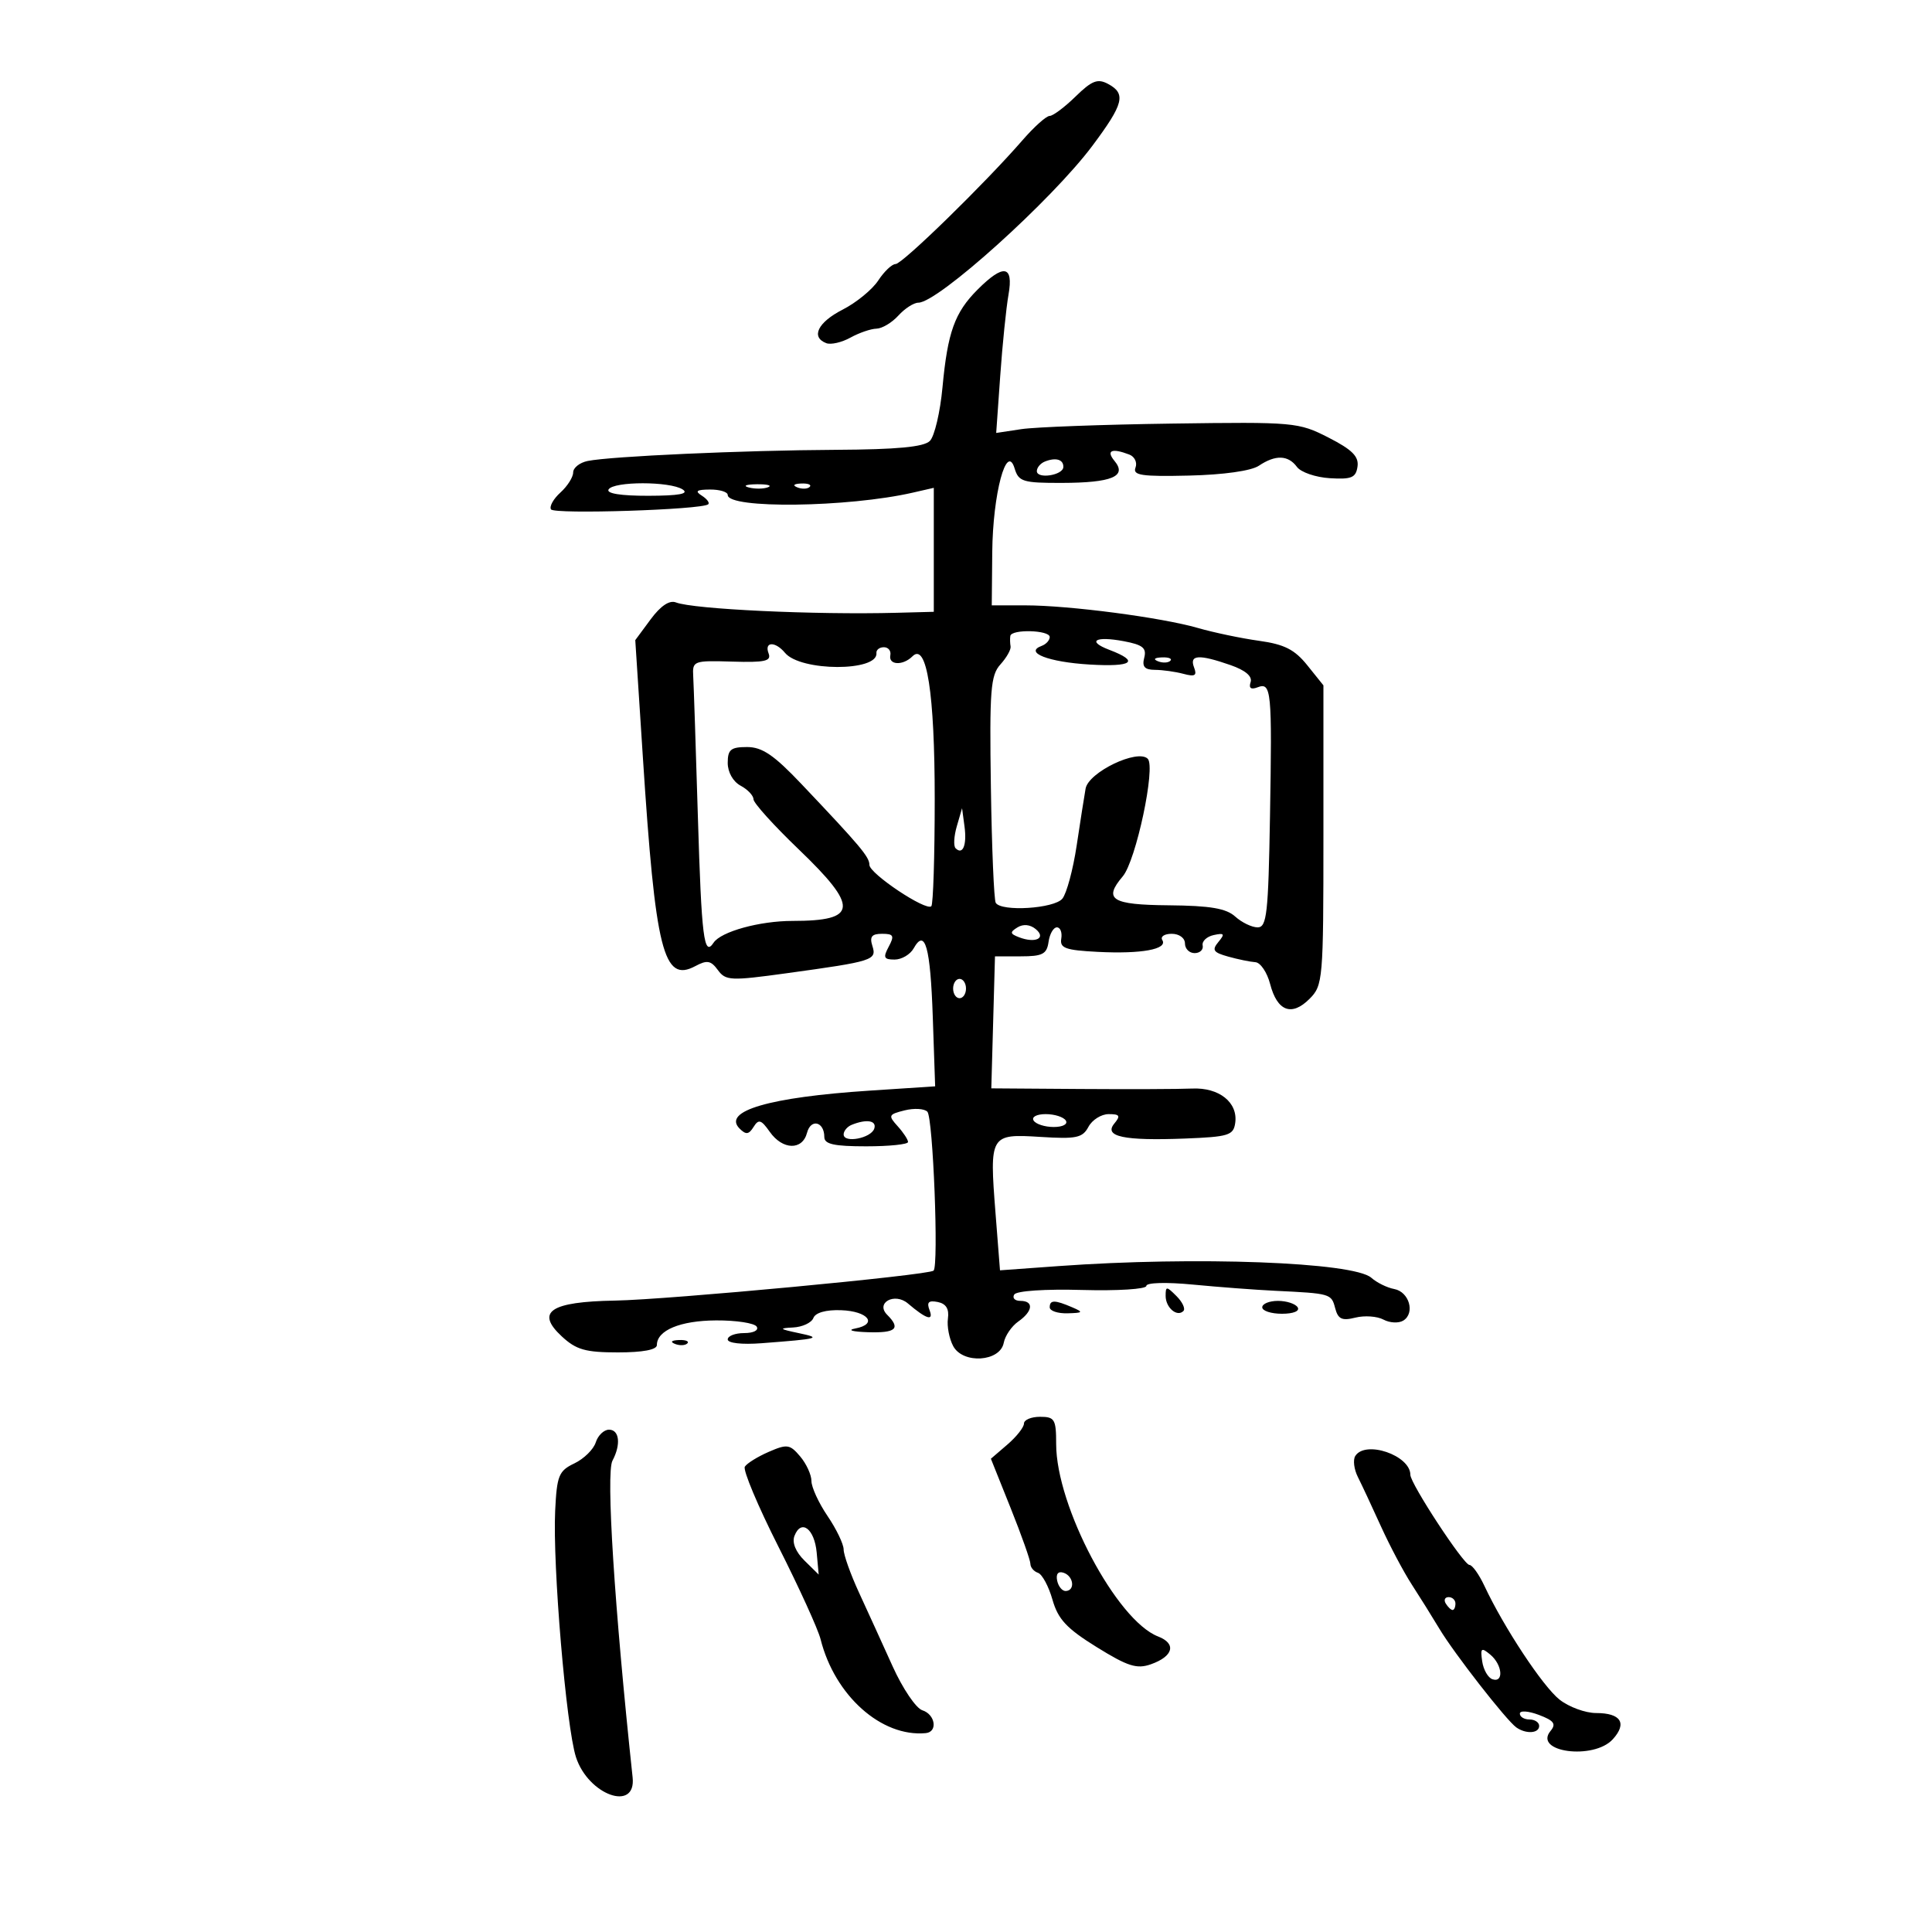 <svg xmlns="http://www.w3.org/2000/svg" width="300" height="300" viewBox="0 0 300 300" version="1.1">
	<path d="M 167.011 14.989 C 165.317 16.645, 163.507 18, 162.990 18 C 162.472 18, 160.583 19.688, 158.793 21.750 C 152.968 28.459, 140.119 41, 139.069 41 C 138.507 41, 137.292 42.151, 136.370 43.558 C 135.449 44.964, 132.963 46.998, 130.847 48.078 C 126.992 50.045, 125.864 52.350, 128.300 53.285 C 129.016 53.559, 130.703 53.174, 132.050 52.427 C 133.398 51.681, 135.218 51.055, 136.095 51.035 C 136.972 51.016, 138.505 50.100, 139.500 49 C 140.495 47.900, 141.892 47, 142.603 47 C 145.649 47, 163.350 31.042, 169.624 22.640 C 174.502 16.108, 174.894 14.549, 172.046 13.024 C 170.441 12.166, 169.539 12.518, 167.011 14.989 M 151.779 44.987 C 148.240 48.538, 147.145 51.594, 146.350 60.141 C 145.992 64.001, 145.109 67.748, 144.390 68.468 C 143.451 69.406, 139.325 69.796, 129.791 69.848 C 115.370 69.925, 94.855 70.848, 91.250 71.581 C 90.013 71.832, 89 72.635, 89 73.364 C 89 74.093, 88.111 75.495, 87.024 76.479 C 85.937 77.462, 85.277 78.640, 85.559 79.095 C 86.052 79.893, 109.013 79.152, 109.971 78.307 C 110.230 78.078, 109.780 77.473, 108.971 76.961 C 107.855 76.255, 108.164 76.027, 110.250 76.015 C 111.763 76.007, 113 76.386, 113 76.857 C 113 79.037, 131.676 78.801, 141.750 76.494 L 145 75.750 145 85.375 L 145 95 139.250 95.153 C 126.556 95.490, 107.685 94.605, 104.958 93.545 C 103.954 93.155, 102.584 94.072, 101.031 96.172 L 98.645 99.399 99.815 117.449 C 101.775 147.721, 103.013 152.669, 107.965 150.019 C 109.793 149.040, 110.384 149.143, 111.470 150.628 C 112.683 152.287, 113.442 152.323, 122.138 151.126 C 135.620 149.270, 136.165 149.096, 135.463 146.884 C 135.007 145.446, 135.363 145, 136.968 145 C 138.760 145, 138.913 145.295, 138 147 C 137.097 148.688, 137.240 149, 138.915 149 C 140.007 149, 141.339 148.216, 141.875 147.258 C 143.652 144.084, 144.469 147.019, 144.842 157.913 L 145.210 168.686 135.001 169.355 C 119.483 170.372, 112.121 172.521, 114.842 175.242 C 115.830 176.230, 116.273 176.180, 117.013 174.992 C 117.798 173.733, 118.191 173.852, 119.529 175.750 C 121.525 178.584, 124.593 178.663, 125.316 175.899 C 125.905 173.648, 128 174.163, 128 176.559 C 128 177.666, 129.507 178, 134.500 178 C 138.075 178, 141 177.698, 141 177.329 C 141 176.960, 140.274 175.856, 139.388 174.876 C 137.884 173.214, 137.956 173.049, 140.461 172.420 C 141.938 172.050, 143.530 172.141, 144 172.623 C 144.884 173.531, 145.785 196.598, 144.964 197.306 C 144.139 198.018, 103.750 201.814, 95.500 201.955 C 85.449 202.127, 83.114 203.696, 87.230 207.512 C 89.473 209.592, 90.903 210, 95.956 210 C 99.813 210, 102 209.588, 102 208.860 C 102 206.574, 105.627 205.063, 111.191 205.032 C 114.321 205.014, 117.160 205.450, 117.500 206 C 117.851 206.567, 117.010 207, 115.559 207 C 114.152 207, 113 207.444, 113 207.987 C 113 208.563, 115.191 208.808, 118.250 208.575 C 127.251 207.888, 127.672 207.773, 124 207 C 121.005 206.370, 120.882 206.244, 123.143 206.132 C 124.597 206.059, 126.018 205.396, 126.301 204.658 C 126.620 203.827, 128.254 203.365, 130.588 203.447 C 134.807 203.593, 136.379 205.604, 132.808 206.287 C 131.502 206.536, 132.346 206.787, 134.750 206.864 C 139.133 207.004, 139.908 206.308, 137.758 204.158 C 135.902 202.302, 138.925 200.650, 140.977 202.398 C 143.844 204.841, 145.017 205.208, 144.343 203.451 C 143.867 202.212, 144.184 201.892, 145.604 202.173 C 146.900 202.430, 147.403 203.241, 147.194 204.735 C 147.025 205.938, 147.393 207.865, 148.010 209.019 C 149.521 211.842, 155.300 211.467, 155.861 208.510 C 156.069 207.416, 157.085 205.928, 158.119 205.204 C 160.404 203.604, 160.565 202, 158.441 202 C 157.584 202, 157.156 201.557, 157.491 201.014 C 157.845 200.443, 162.277 200.145, 168.050 200.306 C 173.523 200.458, 178 200.176, 178 199.679 C 178 199.159, 181.081 199.071, 185.250 199.472 C 189.238 199.855, 194.975 200.288, 198 200.433 C 206.622 200.847, 206.735 200.880, 207.322 203.124 C 207.770 204.838, 208.376 205.123, 210.459 204.600 C 211.879 204.243, 213.844 204.381, 214.824 204.906 C 215.805 205.431, 217.190 205.500, 217.902 205.060 C 219.776 203.902, 218.819 200.586, 216.489 200.158 C 215.395 199.958, 213.796 199.171, 212.936 198.410 C 210.184 195.976, 185.674 195.060, 164.389 196.596 L 155.278 197.254 154.582 188.357 C 153.631 176.204, 153.725 176.045, 161.561 176.539 C 167.142 176.890, 168.096 176.690, 169.016 174.971 C 169.596 173.887, 171.010 173, 172.158 173 C 173.873 173, 174.029 173.260, 173.034 174.459 C 171.347 176.492, 174.502 177.163, 184 176.793 C 190.776 176.528, 191.529 176.295, 191.803 174.375 C 192.257 171.194, 189.311 168.840, 185.112 169.030 C 183.125 169.120, 175.297 169.150, 167.715 169.097 L 153.930 169 154.215 158.750 L 154.500 148.500 158.500 148.500 C 161.887 148.500, 162.549 148.155, 162.820 146.250 C 162.995 145.012, 163.578 144, 164.113 144 C 164.649 144, 164.955 144.787, 164.794 145.750 C 164.546 147.227, 165.430 147.548, 170.458 147.806 C 177.233 148.154, 181.364 147.398, 180.482 145.971 C 180.152 145.437, 180.809 145, 181.941 145 C 183.105 145, 184 145.652, 184 146.500 C 184 147.325, 184.675 148, 185.500 148 C 186.325 148, 186.887 147.464, 186.750 146.809 C 186.612 146.155, 187.386 145.428, 188.468 145.194 C 190.119 144.838, 190.235 145.011, 189.191 146.270 C 188.147 147.528, 188.394 147.895, 190.723 148.543 C 192.250 148.969, 194.145 149.358, 194.934 149.409 C 195.722 149.459, 196.753 150.984, 197.225 152.797 C 198.324 157.027, 200.568 157.877, 203.333 155.110 C 205.431 153.011, 205.500 152.205, 205.500 129.681 L 205.500 106.420 203 103.308 C 201.030 100.856, 199.440 100.049, 195.500 99.502 C 192.750 99.120, 188.475 98.224, 186 97.511 C 180.323 95.875, 166.010 94, 159.198 94 L 154 94 154.076 85.750 C 154.160 76.670, 156.308 68.637, 157.552 72.750 C 158.170 74.791, 158.850 74.999, 164.867 74.985 C 172.654 74.967, 175.050 73.970, 173.063 71.576 C 171.706 69.941, 172.634 69.539, 175.355 70.583 C 176.190 70.903, 176.624 71.816, 176.319 72.610 C 175.858 73.813, 177.255 74.021, 184.632 73.848 C 189.987 73.723, 194.281 73.118, 195.473 72.321 C 198.059 70.589, 200.021 70.650, 201.390 72.505 C 202 73.333, 204.300 74.121, 206.500 74.255 C 209.867 74.461, 210.546 74.176, 210.793 72.449 C 211.018 70.881, 209.959 69.822, 206.293 67.949 C 201.626 65.565, 200.986 65.507, 182 65.773 C 171.275 65.923, 160.743 66.312, 158.595 66.637 L 154.689 67.228 155.315 58.364 C 155.659 53.489, 156.237 47.813, 156.601 45.750 C 157.407 41.174, 155.829 40.924, 151.779 44.987 M 162.250 71.667 C 161.563 71.942, 161 72.610, 161 73.153 C 161 74.431, 165.068 73.811, 165.115 72.525 C 165.157 71.348, 163.950 70.987, 162.250 71.667 M 94.500 76 C 94.111 76.630, 96.403 76.994, 100.691 76.985 C 105.456 76.974, 107.050 76.678, 106 76 C 104.022 74.722, 95.290 74.722, 94.500 76 M 116.269 75.693 C 117.242 75.947, 118.592 75.930, 119.269 75.656 C 119.946 75.382, 119.150 75.175, 117.500 75.195 C 115.850 75.215, 115.296 75.439, 116.269 75.693 M 123.813 75.683 C 124.534 75.972, 125.397 75.936, 125.729 75.604 C 126.061 75.272, 125.471 75.036, 124.417 75.079 C 123.252 75.127, 123.015 75.364, 123.813 75.683 M 156.882 98.750 C 156.816 99.162, 156.835 99.894, 156.923 100.375 C 157.011 100.856, 156.301 102.114, 155.346 103.170 C 153.815 104.862, 153.639 107.130, 153.864 122.238 C 154.005 131.670, 154.345 139.749, 154.619 140.193 C 155.490 141.602, 163.678 141.093, 164.959 139.550 C 165.621 138.752, 166.622 135.040, 167.184 131.300 C 167.745 127.560, 168.369 123.581, 168.570 122.457 C 169.025 119.905, 176.645 116.245, 178.221 117.821 C 179.491 119.091, 176.394 133.665, 174.342 136.079 C 171.286 139.674, 172.591 140.496, 181.478 140.575 C 187.927 140.632, 190.399 141.051, 191.807 142.325 C 192.825 143.246, 194.389 144, 195.283 144 C 196.710 144, 196.945 141.888, 197.204 126.750 C 197.540 107.137, 197.421 105.901, 195.265 106.729 C 194.243 107.121, 193.883 106.850, 194.193 105.922 C 194.493 105.020, 193.390 104.083, 191.079 103.277 C 186.168 101.566, 184.655 101.658, 185.408 103.621 C 185.903 104.910, 185.566 105.117, 183.765 104.634 C 182.519 104.300, 180.530 104.021, 179.344 104.014 C 177.731 104.003, 177.311 103.528, 177.677 102.127 C 178.070 100.623, 177.441 100.118, 174.481 99.562 C 170.064 98.734, 168.708 99.558, 172.264 100.910 C 177.035 102.724, 175.869 103.586, 169.181 103.188 C 162.798 102.808, 158.963 101.313, 161.750 100.292 C 162.438 100.040, 163 99.421, 163 98.917 C 163 97.826, 157.053 97.664, 156.882 98.750 M 119.347 101.461 C 119.806 102.658, 118.783 102.889, 113.704 102.734 C 107.683 102.552, 107.504 102.619, 107.643 105.023 C 107.722 106.385, 108.049 116.227, 108.369 126.893 C 108.932 145.608, 109.313 148.652, 110.804 146.385 C 111.939 144.661, 117.955 143, 123.067 143 C 133.227 143, 133.404 140.885, 124 131.865 C 120.150 128.172, 117 124.682, 117 124.110 C 117 123.538, 116.100 122.589, 115 122 C 113.830 121.374, 113 119.906, 113 118.465 C 113 116.393, 113.478 116, 116.001 116 C 118.356 116, 120.176 117.238, 124.454 121.750 C 133.623 131.420, 135 133.058, 135.002 134.302 C 135.004 135.656, 143.806 141.528, 144.617 140.716 C 144.906 140.427, 145.143 132.939, 145.143 124.077 C 145.143 107.645, 143.905 99.695, 141.692 101.908 C 140.206 103.394, 137.942 103.290, 138.250 101.750 C 138.387 101.063, 137.938 100.500, 137.250 100.500 C 136.563 100.500, 136.040 100.910, 136.090 101.410 C 136.375 104.311, 124.307 104.280, 121.895 101.373 C 120.384 99.553, 118.638 99.613, 119.347 101.461 M 179.813 102.683 C 180.534 102.972, 181.397 102.936, 181.729 102.604 C 182.061 102.272, 181.471 102.036, 180.417 102.079 C 179.252 102.127, 179.015 102.364, 179.813 102.683 M 148.574 128.297 C 148.126 129.835, 148.039 131.372, 148.380 131.713 C 149.499 132.833, 150.158 131.235, 149.770 128.341 L 149.389 125.500 148.574 128.297 M 157.994 144.003 C 156.781 144.753, 156.820 144.994, 158.245 145.541 C 160.796 146.519, 162.516 145.673, 160.826 144.271 C 159.960 143.552, 158.888 143.451, 157.994 144.003 M 148 153.500 C 148 154.325, 148.450 155, 149 155 C 149.550 155, 150 154.325, 150 153.500 C 150 152.675, 149.550 152, 149 152 C 148.450 152, 148 152.675, 148 153.500 M 160.500 174 C 160.840 174.550, 162.243 175, 163.618 175 C 165.030 175, 165.849 174.565, 165.500 174 C 165.160 173.450, 163.757 173, 162.382 173 C 160.970 173, 160.151 173.435, 160.500 174 M 132.250 174.662 C 131.563 174.940, 131 175.610, 131 176.153 C 131 177.560, 135.261 176.751, 135.755 175.250 C 136.169 173.993, 134.572 173.725, 132.250 174.662 M 181 201.227 C 181 203.050, 182.773 204.561, 183.757 203.576 C 184.100 203.233, 183.620 202.192, 182.690 201.262 C 181.132 199.703, 181 199.700, 181 201.227 M 163 203 C 163 203.550, 164.238 203.968, 165.750 203.930 C 168.187 203.867, 168.272 203.762, 166.500 203 C 163.769 201.826, 163 201.826, 163 203 M 196 203 C 196 203.550, 197.377 204, 199.059 204 C 200.844 204, 201.861 203.583, 201.500 203 C 201.160 202.450, 199.784 202, 198.441 202 C 197.098 202, 196 202.450, 196 203 M 104.813 208.683 C 105.534 208.972, 106.397 208.936, 106.729 208.604 C 107.061 208.272, 106.471 208.036, 105.417 208.079 C 104.252 208.127, 104.015 208.364, 104.813 208.683 M 159 221.048 C 159 221.624, 157.845 223.090, 156.433 224.304 L 153.865 226.513 156.933 234.173 C 158.620 238.386, 160 242.283, 160 242.833 C 160 243.383, 160.529 244.010, 161.176 244.225 C 161.823 244.441, 162.836 246.317, 163.426 248.394 C 164.293 251.440, 165.620 252.864, 170.295 255.762 C 175.128 258.758, 176.526 259.200, 178.714 258.427 C 182.201 257.195, 182.711 255.224, 179.831 254.112 C 173.397 251.628, 164 233.890, 164 224.229 C 164 220.385, 163.773 220, 161.500 220 C 160.125 220, 159 220.472, 159 221.048 M 92.508 223.974 C 92.164 225.059, 90.671 226.526, 89.191 227.233 C 86.767 228.391, 86.471 229.118, 86.207 234.573 C 85.797 243.047, 87.915 268.150, 89.437 272.849 C 91.344 278.738, 98.811 281.414, 98.233 276 C 95.402 249.511, 94.080 228.734, 95.102 226.816 C 96.443 224.301, 96.187 222, 94.567 222 C 93.779 222, 92.853 222.888, 92.508 223.974 M 119.370 225.443 C 117.649 226.191, 115.978 227.227, 115.657 227.747 C 115.336 228.266, 117.692 233.872, 120.893 240.206 C 124.094 246.539, 127.032 252.990, 127.421 254.543 C 129.617 263.292, 136.875 269.770, 143.750 269.118 C 145.651 268.938, 145.242 266.211, 143.216 265.569 C 142.235 265.257, 140.162 262.189, 138.609 258.751 C 137.056 255.313, 134.709 250.166, 133.393 247.313 C 132.077 244.460, 131 241.443, 131 240.607 C 131 239.772, 129.875 237.431, 128.500 235.405 C 127.125 233.379, 126 230.934, 126 229.971 C 126 229.009, 125.213 227.291, 124.250 226.153 C 122.653 224.265, 122.226 224.203, 119.370 225.443 M 210.441 226.095 C 210.069 226.698, 210.252 228.160, 210.848 229.345 C 211.445 230.530, 213.055 233.975, 214.427 237 C 215.800 240.025, 217.952 244.089, 219.211 246.031 C 220.470 247.973, 222.400 251.065, 223.500 252.901 C 225.804 256.748, 233.912 267.146, 235.457 268.235 C 236.967 269.298, 239 269.164, 239 268 C 239 267.450, 238.325 267, 237.500 267 C 236.675 267, 236 266.589, 236 266.087 C 236 265.582, 237.320 265.672, 238.955 266.289 C 241.304 267.176, 241.676 267.686, 240.769 268.778 C 238.029 272.080, 247.482 273.335, 250.443 270.063 C 252.694 267.575, 251.689 266, 247.849 266 C 246.180 266, 243.626 265.064, 242.171 263.920 C 239.584 261.885, 233.523 252.712, 230.496 246.250 C 229.658 244.463, 228.612 243, 228.170 243 C 227.276 243, 219 230.374, 219 229.009 C 219 225.974, 211.991 223.588, 210.441 226.095 M 123.362 238.500 C 122.964 239.536, 123.555 240.986, 124.925 242.333 L 127.128 244.500 126.814 241.077 C 126.474 237.366, 124.393 235.813, 123.362 238.500 M 164.154 245.438 C 164.345 246.355, 164.950 247.082, 165.500 247.053 C 166.984 246.974, 166.712 244.737, 165.154 244.218 C 164.313 243.938, 163.939 244.395, 164.154 245.438 M 224.500 249 C 224.840 249.550, 225.316 250, 225.559 250 C 225.802 250, 226 249.550, 226 249 C 226 248.450, 225.523 248, 224.941 248 C 224.359 248, 224.160 248.450, 224.500 249 M 230.154 257.970 C 230.344 259.275, 231.063 260.529, 231.750 260.755 C 233.549 261.348, 233.291 258.486, 231.404 256.920 C 230.010 255.764, 229.852 255.897, 230.154 257.970" stroke="none" fill="black" fill-rule="evenodd"/>
</svg>